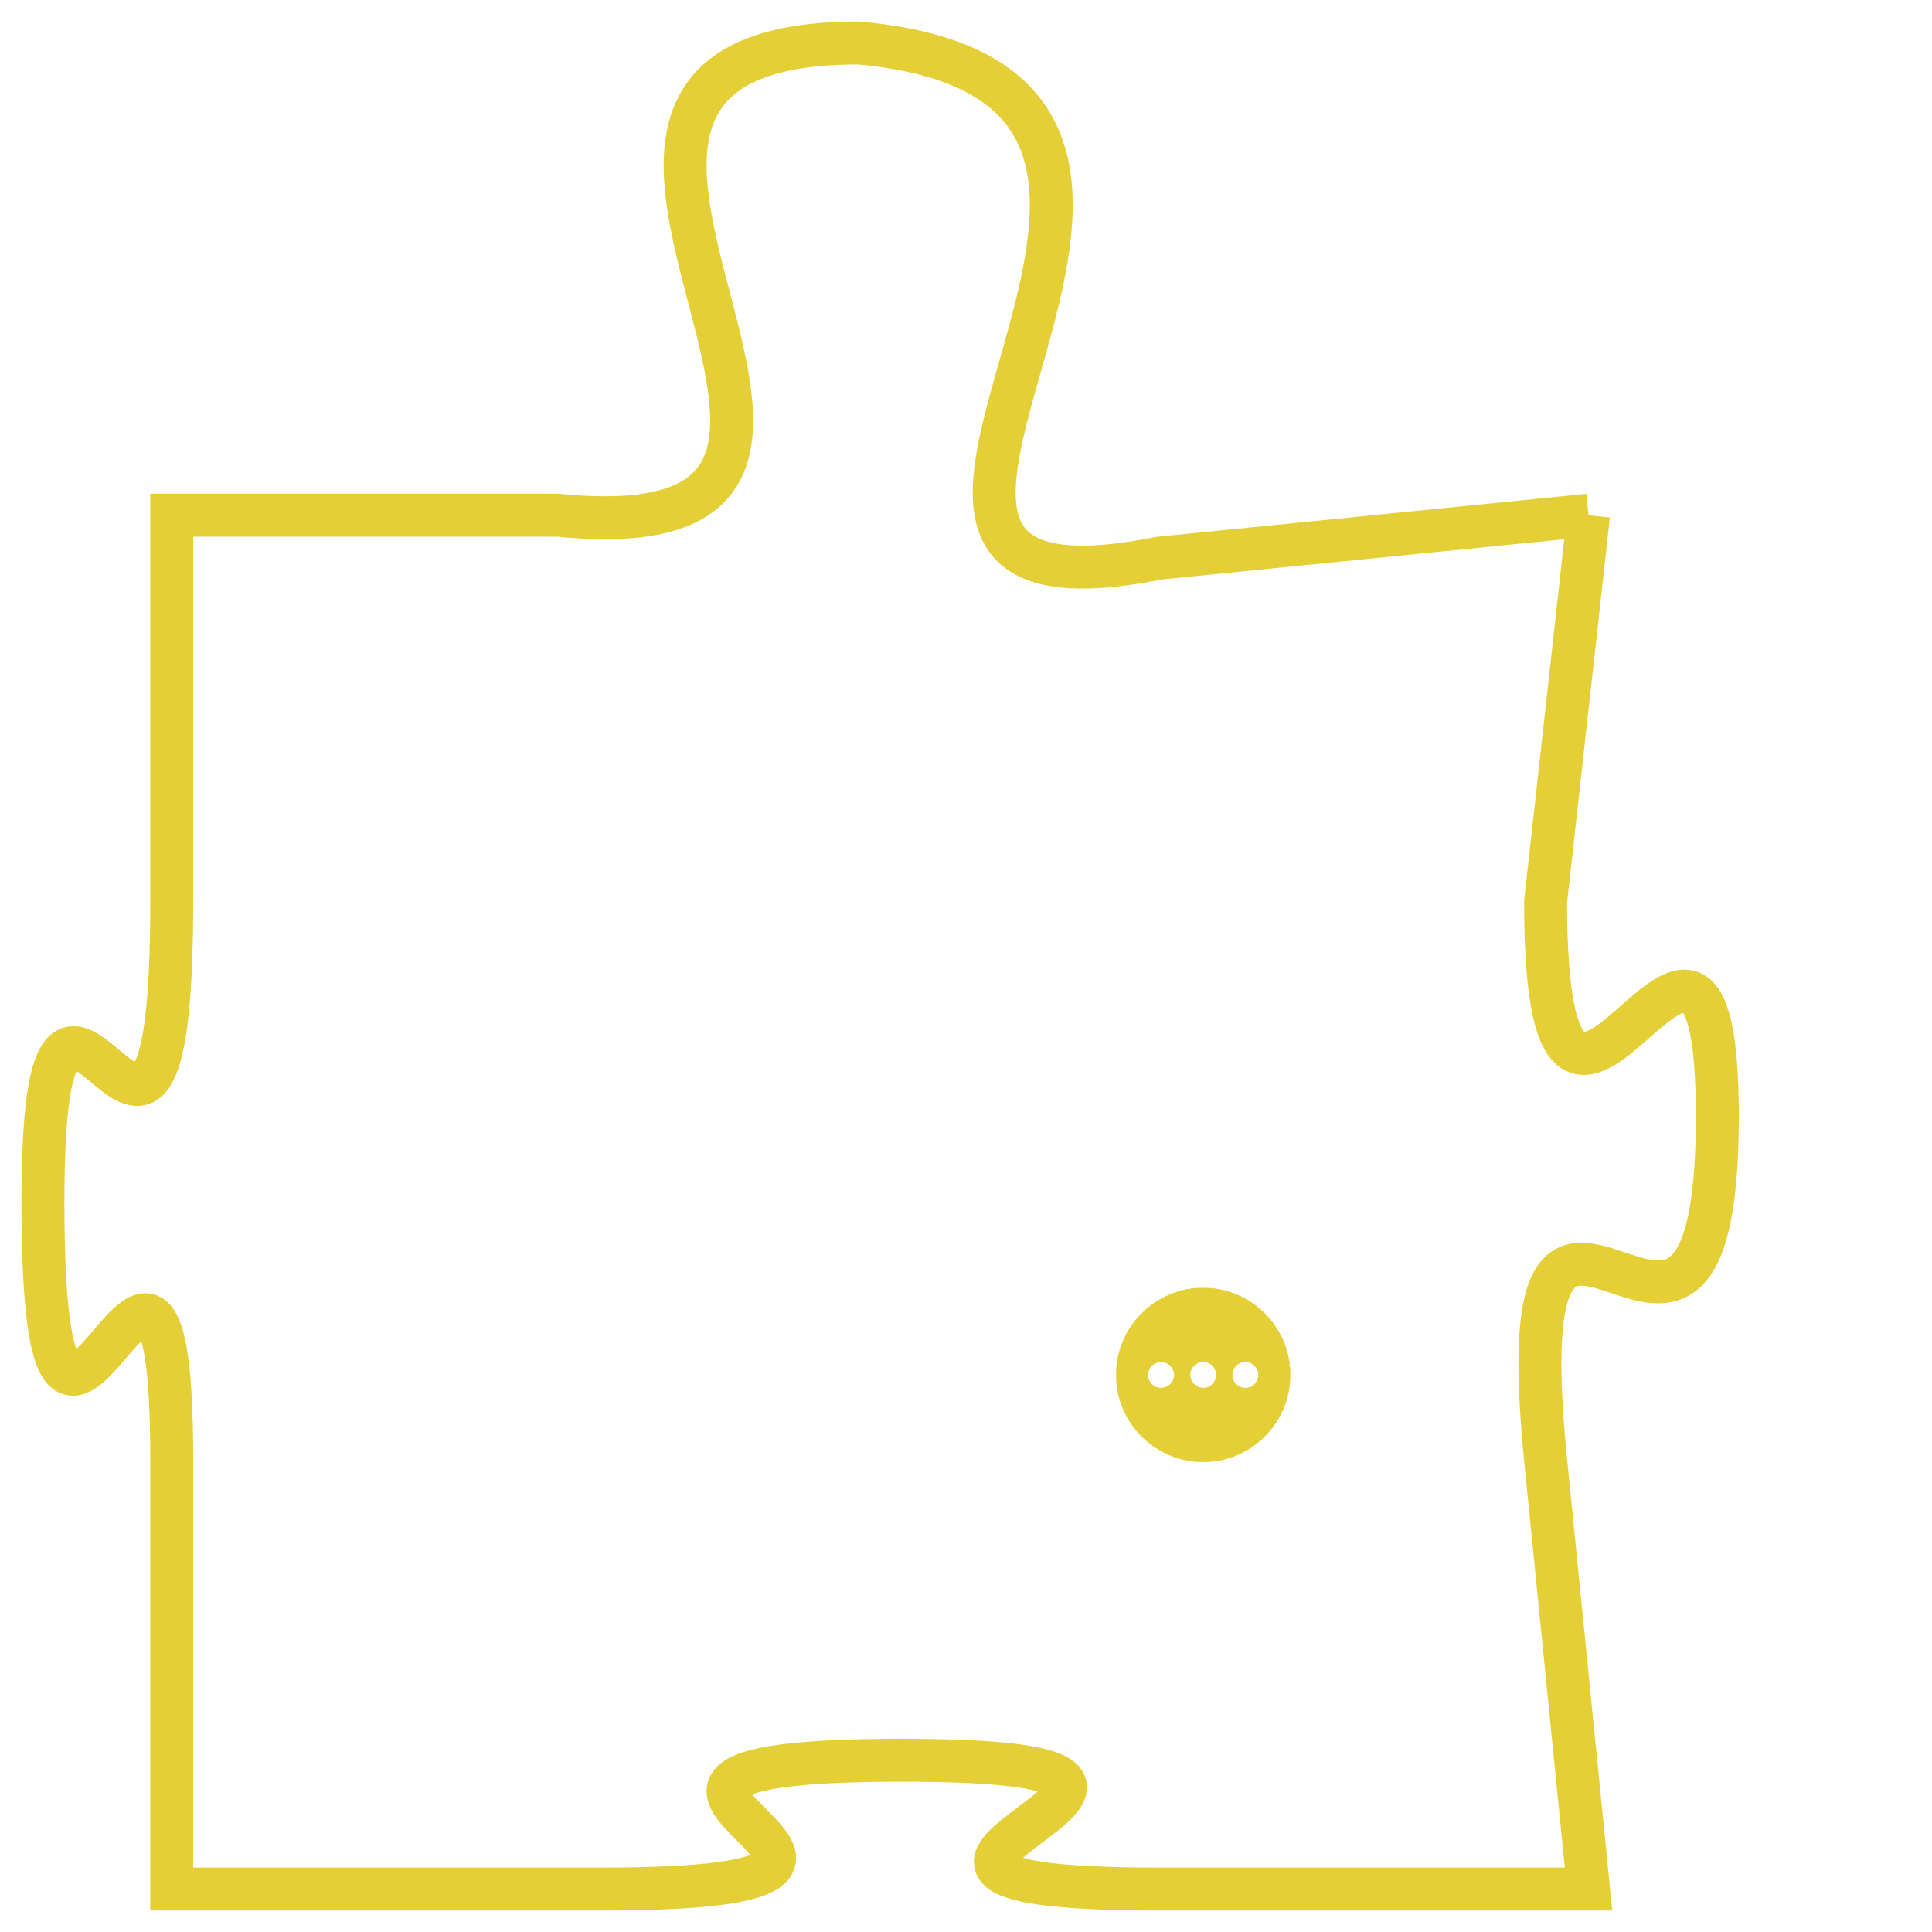 <svg version="1.1" xmlns="http://www.w3.org/2000/svg" xmlns:xlink="http://www.w3.org/1999/xlink" fill="transparent" x="0" y="0" width="350" height="350" preserveAspectRatio="xMinYMin slice"><style type="text/css">.links{fill:transparent;stroke: #E4CF37;}.links:hover{fill:#63D272; opacity:0.4;}</style><defs><g id="allt"><path id="t6859" d="M3300,1664 L3290,1665 C3280,1667 3294,1654 3283,1653 C3273,1653 3286,1665 3276,1664 L3267,1664 3267,1664 L3267,1673 C3267,1683 3264,1671 3264,1680 C3264,1690 3267,1677 3267,1686 L3267,1696 3267,1696 L3277,1696 C3287,1696 3274,1693 3284,1693 C3294,1693 3280,1696 3290,1696 L3300,1696 3300,1696 L3299,1686 C3298,1676 3303,1687 3303,1678 C3303,1670 3299,1682 3299,1673 L3300,1664"/></g><clipPath id="c" clipRule="evenodd" fill="transparent"><use href="#t6859"/></clipPath></defs><svg viewBox="3263 1652 41 45" preserveAspectRatio="xMinYMin meet"><svg width="4380" height="2430"><g><image crossorigin="anonymous" x="0" y="0" href="https://nftpuzzle.license-token.com/assets/completepuzzle.svg" width="100%" height="100%" /><g class="links"><use href="#t6859"/></g></g></svg><svg x="3289" y="1682" height="9%" width="9%" viewBox="0 0 330 330"><g><a xlink:href="https://nftpuzzle.license-token.com/" class="links"><title>See the most innovative NFT based token software licensing project</title><path fill="#E4CF37" id="more" d="M165,0C74.019,0,0,74.019,0,165s74.019,165,165,165s165-74.019,165-165S255.981,0,165,0z M85,190 c-13.785,0-25-11.215-25-25s11.215-25,25-25s25,11.215,25,25S98.785,190,85,190z M165,190c-13.785,0-25-11.215-25-25 s11.215-25,25-25s25,11.215,25,25S178.785,190,165,190z M245,190c-13.785,0-25-11.215-25-25s11.215-25,25-25 c13.785,0,25,11.215,25,25S258.785,190,245,190z"></path></a></g></svg></svg></svg>